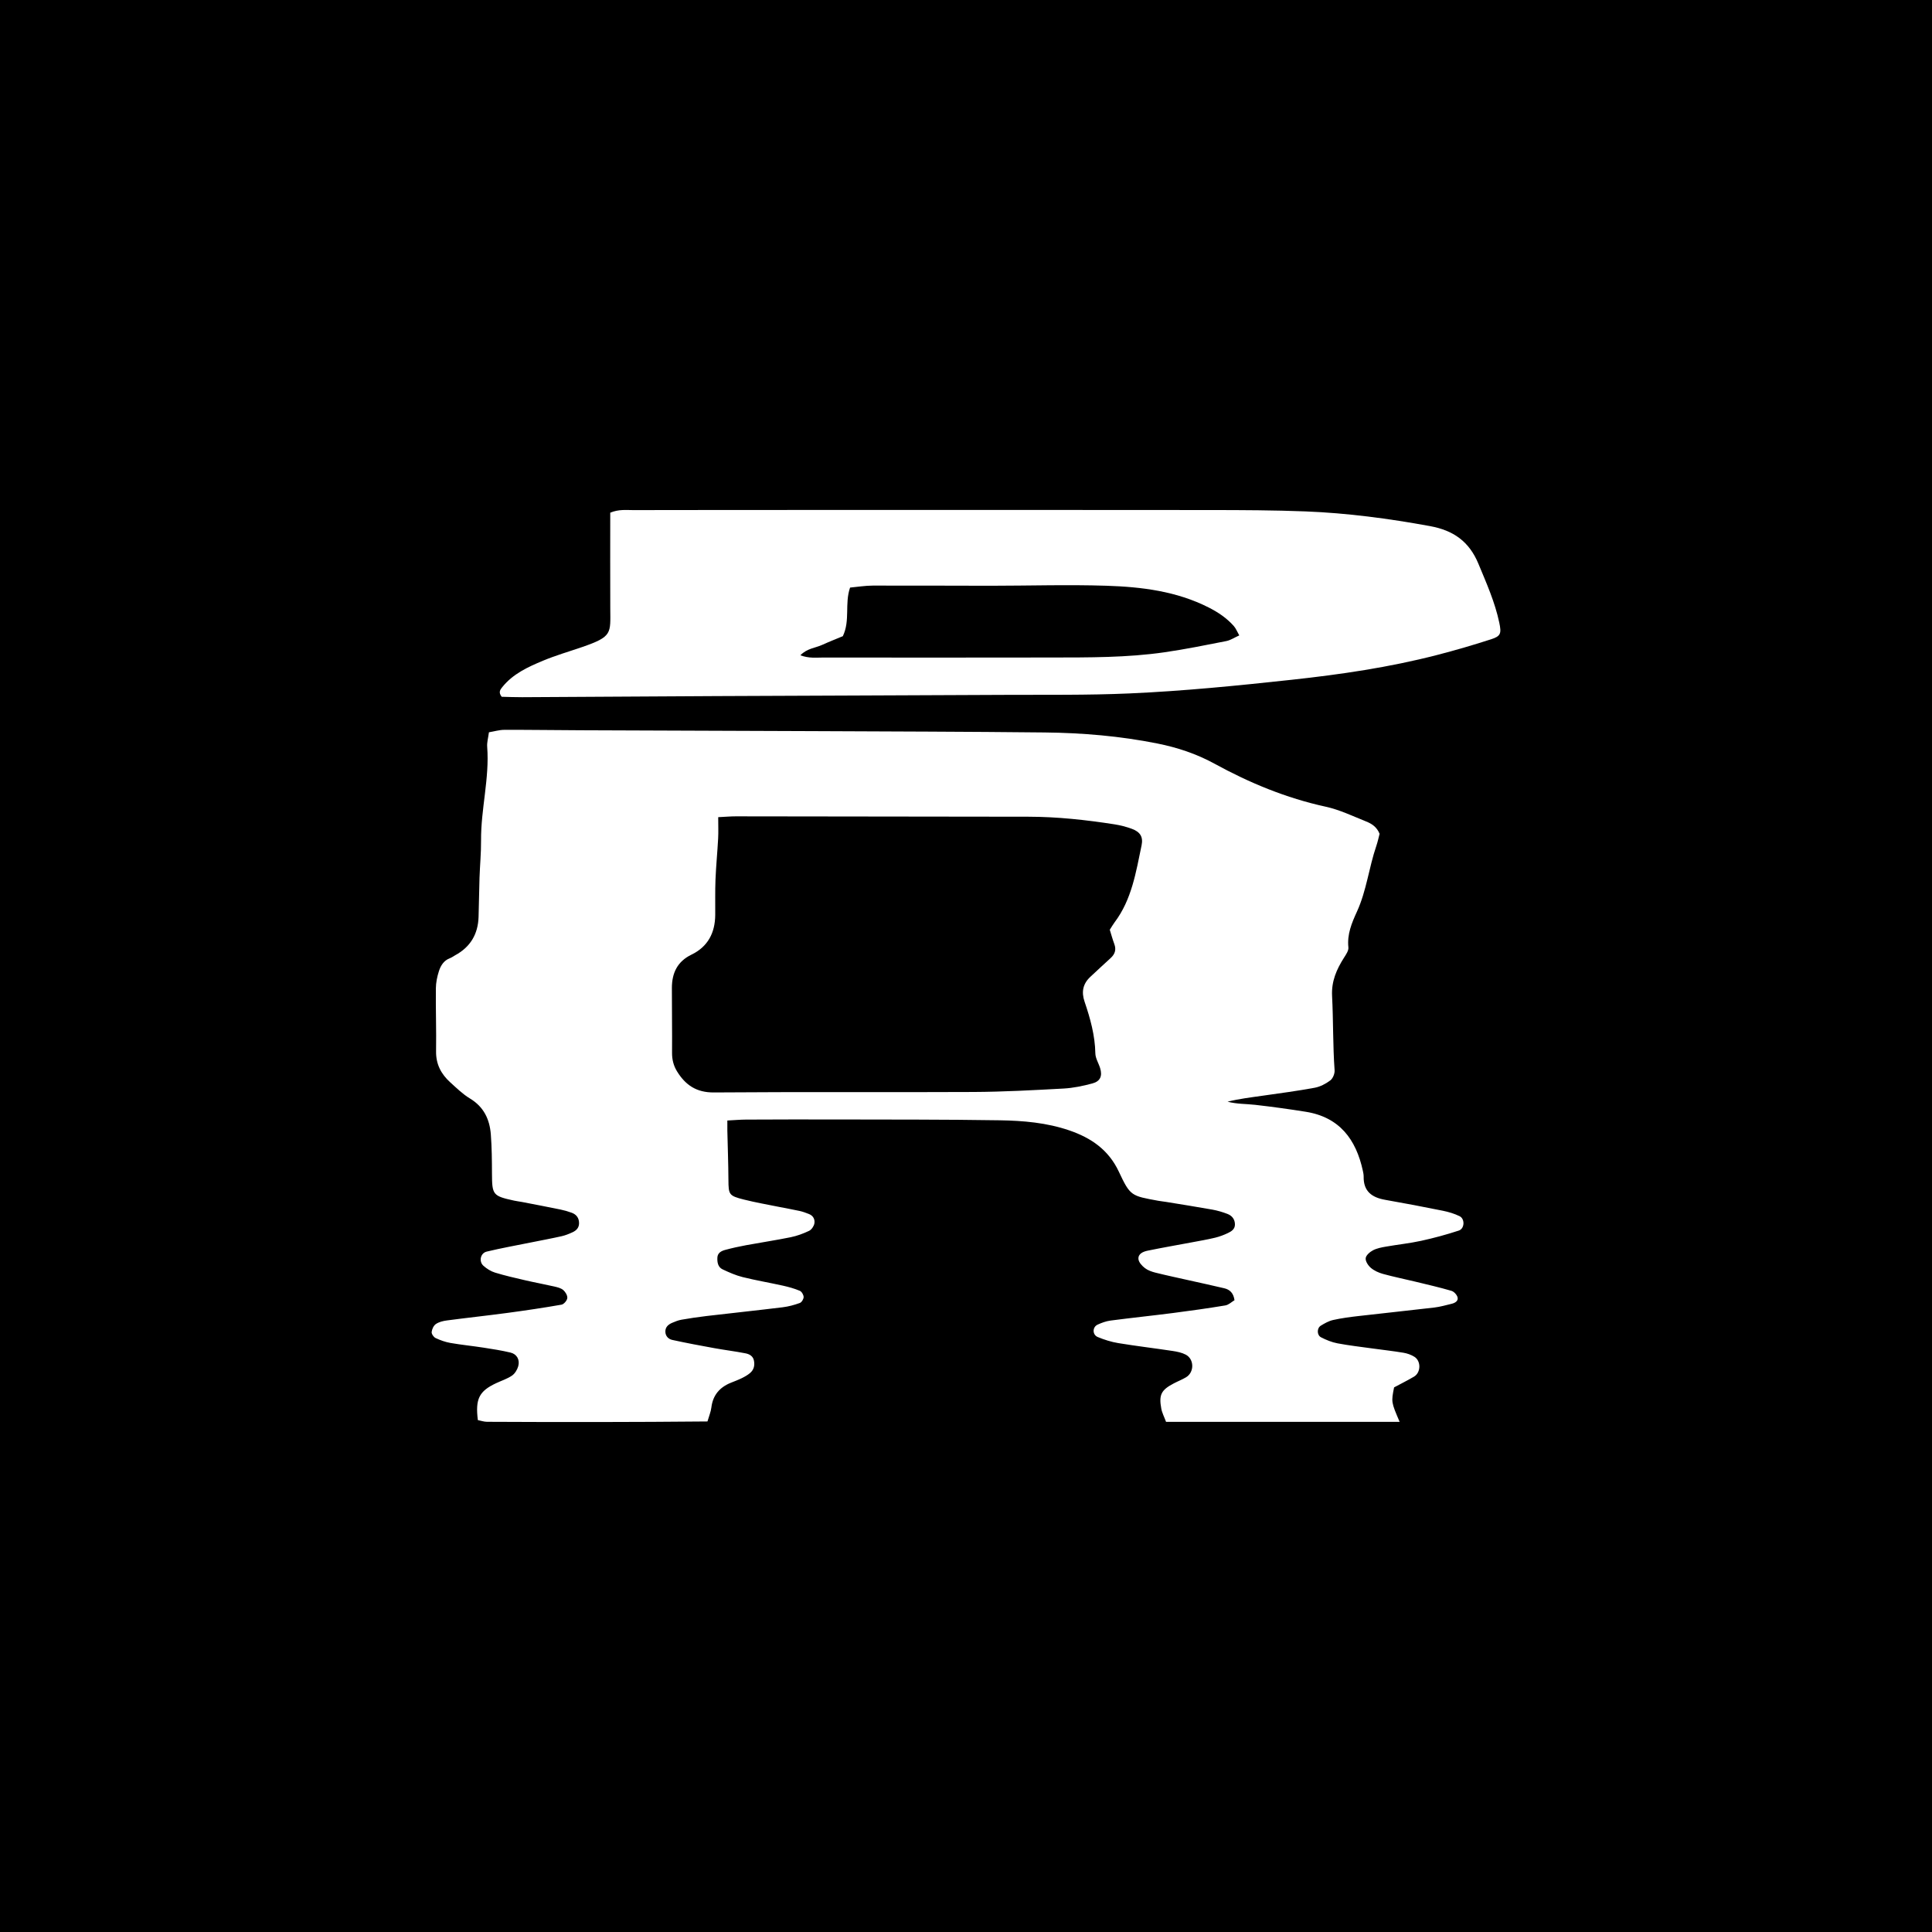 <?xml version="1.0" encoding="utf-8"?>
<!-- Generator: Adobe Illustrator 16.0.0, SVG Export Plug-In . SVG Version: 6.00 Build 0)  -->
<!DOCTYPE svg PUBLIC "-//W3C//DTD SVG 1.1//EN" "http://www.w3.org/Graphics/SVG/1.1/DTD/svg11.dtd">
<svg version="1.1" id="Calque_1" xmlns="http://www.w3.org/2000/svg" xmlns:xlink="http://www.w3.org/1999/xlink" x="0px" y="0px"
	 width="283px" height="283px" viewBox="0 0 283 283" enable-background="new 0 0 283 283" xml:space="preserve">
<g>
	<path d="M165.762,121.394c-0.805-0.293-1.651-0.511-2.498-0.644c-4.171-0.65-8.361-1.11-12.59-1.117
		c-14.297-0.022-28.593-0.041-42.889-0.055c-0.756-0.001-1.512,0.068-2.582,0.12c0,1.22,0.042,2.171-0.009,3.118
		c-0.108,2.009-0.307,4.012-0.389,6.02c-0.069,1.725-0.024,3.454-0.038,5.18c-0.019,2.623-1.076,4.657-3.482,5.821
		c-2.073,1.003-2.864,2.703-2.867,4.876c-0.004,3.165,0.049,6.33,0.024,9.496c-0.009,1,0.225,1.91,0.734,2.734
		c1.235,1.998,2.843,3.102,5.405,3.08c12.664-0.101,25.331-0.004,37.995-0.069c4.407-0.022,8.816-0.264,13.219-0.504
		c1.42-0.078,2.85-0.378,4.229-0.751c1.157-0.312,1.473-1.097,1.126-2.231c-0.223-0.731-0.689-1.443-0.703-2.171
		c-0.049-2.634-0.743-5.115-1.577-7.567c-0.49-1.435-0.25-2.632,0.86-3.658c0.981-0.909,1.954-1.829,2.948-2.726
		c0.638-0.577,0.856-1.224,0.548-2.059c-0.26-0.701-0.457-1.428-0.665-2.094c0.286-0.444,0.472-0.779,0.7-1.082
		c2.517-3.335,3.133-7.344,3.955-11.266C167.488,122.554,166.988,121.842,165.762,121.394z"/>
	<path d="M177.07,88.997c-4.727-2.405-9.856-3.031-15.021-3.198c-5.643-0.18-11.295,0-16.945,0.002
		c-5.75,0.001-11.498-0.041-17.247-0.023c-1.125,0.003-2.25,0.19-3.338,0.29c-0.822,2.382,0.047,4.798-1.059,7.119
		c-0.94,0.394-2.004,0.808-3.04,1.28c-0.984,0.448-2.184,0.494-3.181,1.518c1.268,0.477,2.318,0.331,3.34,0.331
		c11.123,0.01,22.25,0.015,33.374-0.005c5.559-0.008,11.127,0.028,16.644-0.77c3.026-0.438,6.028-1.047,9.029-1.637
		c0.616-0.122,1.182-0.509,1.903-0.831c-0.324-0.571-0.493-1.023-0.792-1.362C179.713,90.549,178.453,89.701,177.07,88.997z"/>
	<path d="M0,0v283h283V0H0z M213.687,180.254c-1.812,0.594-3.664,1.096-5.527,1.503c-1.683,0.368-3.408,0.543-5.107,0.842
		c-0.658,0.114-1.349,0.239-1.929,0.541c-0.459,0.239-1.031,0.728-1.078,1.159c-0.052,0.45,0.363,1.083,0.757,1.418
		c0.493,0.418,1.147,0.714,1.779,0.887c1.565,0.431,3.161,0.752,4.741,1.134c1.768,0.428,3.54,0.834,5.283,1.344
		c0.372,0.108,0.801,0.573,0.897,0.952c0.136,0.53-0.366,0.824-0.858,0.944c-0.839,0.201-1.676,0.445-2.527,0.547
		c-3.714,0.439-7.435,0.821-11.149,1.252c-1.236,0.143-2.479,0.306-3.691,0.576c-0.634,0.142-1.245,0.484-1.808,0.831
		c-0.591,0.364-0.585,1.388,0.038,1.707c0.754,0.386,1.569,0.721,2.396,0.878c1.694,0.322,3.414,0.515,5.124,0.753
		c1.52,0.209,3.047,0.377,4.559,0.63c0.553,0.093,1.126,0.296,1.598,0.593c0.994,0.629,0.949,2.311-0.062,2.906
		c-0.984,0.578-2.009,1.087-2.918,1.573c-0.427,2.149-0.427,2.149,0.814,5.051c-11.531,0-22.834,0-34.216,0
		c-0.261-0.708-0.58-1.306-0.698-1.939c-0.377-2.038-0.007-2.736,1.832-3.697c0.594-0.312,1.227-0.555,1.8-0.899
		c1.218-0.729,1.208-2.65-0.048-3.311c-0.577-0.302-1.264-0.44-1.918-0.54c-2.652-0.4-5.32-0.717-7.966-1.151
		c-1.025-0.169-2.045-0.491-3.007-0.889c-0.807-0.333-0.799-1.459-0.018-1.818c0.598-0.275,1.246-0.51,1.895-0.595
		c3.04-0.398,6.092-0.715,9.133-1.104c2.564-0.331,5.125-0.689,7.676-1.113c0.498-0.082,0.936-0.523,1.345-0.765
		c-0.144-1.048-0.682-1.553-1.491-1.746c-1.674-0.4-3.357-0.759-5.037-1.137c-1.681-0.378-3.368-0.734-5.039-1.15
		c-0.546-0.136-1.124-0.338-1.56-0.674c-0.416-0.322-0.895-0.837-0.941-1.307c-0.077-0.797,0.697-1.105,1.345-1.24
		c2.157-0.447,4.33-0.817,6.495-1.226c1.13-0.213,2.266-0.405,3.382-0.674c0.649-0.156,1.287-0.397,1.89-0.686
		c0.513-0.245,1.028-0.572,1.021-1.262c-0.008-0.76-0.433-1.281-1.098-1.537c-0.712-0.272-1.456-0.494-2.204-0.629
		c-2.265-0.406-4.535-0.762-6.805-1.133c-0.378-0.063-0.762-0.096-1.139-0.166c-3.948-0.729-4.078-0.67-5.758-4.255
		c-1.51-3.223-4.085-4.963-7.262-6.052c-3.304-1.133-6.764-1.427-10.211-1.48c-8.061-0.127-16.126-0.102-24.189-0.121
		c-4.319-0.012-8.64,0.001-12.96,0.019c-0.845,0.004-1.688,0.081-2.727,0.135c0,0.592-0.01,1.046,0.001,1.498
		c0.053,2.396,0.145,4.792,0.158,7.188c0.015,2.175,0.062,2.339,2.29,2.898c1.67,0.42,3.371,0.714,5.061,1.057
		c1.033,0.209,2.074,0.385,3.102,0.612c0.463,0.104,0.915,0.274,1.358,0.45c0.621,0.246,0.888,0.805,0.778,1.385
		c-0.078,0.401-0.413,0.9-0.768,1.07c-0.857,0.409-1.773,0.748-2.703,0.938c-2.158,0.44-4.342,0.765-6.508,1.165
		c-1.035,0.191-2.067,0.417-3.084,0.692c-0.549,0.15-1.105,0.422-1.143,1.114c-0.036,0.694,0.075,1.411,0.766,1.737
		c0.949,0.447,1.927,0.881,2.937,1.132c1.952,0.485,3.94,0.819,5.904,1.256c0.839,0.188,1.681,0.42,2.468,0.753
		c0.279,0.117,0.553,0.592,0.558,0.907c0.004,0.3-0.283,0.775-0.553,0.874c-0.807,0.294-1.655,0.524-2.505,0.629
		c-3.711,0.455-7.431,0.845-11.143,1.281c-1.238,0.144-2.471,0.33-3.697,0.544c-0.465,0.082-0.918,0.266-1.355,0.453
		c-0.549,0.235-0.999,0.602-1,1.267c-0.002,0.669,0.44,1.114,1.011,1.24c2.056,0.45,4.125,0.837,6.197,1.212
		c1.507,0.273,3.032,0.458,4.535,0.753c0.552,0.108,1.096,0.387,1.23,1.054c0.146,0.711-0.007,1.357-0.565,1.828
		c-0.36,0.305-0.788,0.544-1.214,0.755c-0.516,0.254-1.057,0.452-1.59,0.668c-1.649,0.664-2.646,1.817-2.866,3.633
		c-0.079,0.641-0.346,1.26-0.571,2.04c-10.824,0.102-21.558,0.104-32.291,0.051c-0.458-0.003-0.915-0.167-1.341-0.249
		c-0.393-3.097,0.185-4.241,2.666-5.404c0.779-0.366,1.623-0.632,2.325-1.108c0.427-0.289,0.772-0.854,0.919-1.362
		c0.276-0.958-0.197-1.798-1.127-2.018c-1.305-0.309-2.634-0.519-3.959-0.722c-1.61-0.249-3.235-0.408-4.84-0.688
		c-0.746-0.13-1.487-0.395-2.174-0.718c-0.285-0.134-0.607-0.601-0.578-0.883c0.043-0.417,0.286-0.943,0.619-1.17
		c0.45-0.306,1.053-0.452,1.607-0.524c2.946-0.39,5.902-0.707,8.846-1.101c2.658-0.356,5.311-0.75,7.952-1.212
		c0.345-0.061,0.806-0.601,0.845-0.961c0.041-0.376-0.271-0.904-0.589-1.178c-0.343-0.292-0.86-0.415-1.323-0.521
		c-1.4-0.321-2.816-0.577-4.215-0.901c-1.493-0.346-2.991-0.686-4.455-1.133c-0.615-0.188-1.217-0.569-1.702-1.001
		c-0.703-0.628-0.446-1.854,0.471-2.075c2.139-0.515,4.31-0.902,6.467-1.338c1.502-0.304,3.009-0.58,4.505-0.916
		c0.555-0.124,1.098-0.344,1.617-0.584c0.543-0.251,0.944-0.65,0.946-1.317c0.004-0.767-0.38-1.281-1.072-1.536
		c-0.535-0.199-1.091-0.359-1.648-0.473c-1.878-0.385-3.762-0.743-5.643-1.107c-0.376-0.072-0.76-0.112-1.134-0.194
		c-3.139-0.684-3.244-0.843-3.258-3.965c-0.007-1.916-0.021-3.839-0.168-5.748c-0.172-2.206-1.036-4.033-3.057-5.25
		c-1.057-0.636-1.965-1.532-2.889-2.368c-1.335-1.208-2.105-2.661-2.075-4.549c0.048-3.069-0.062-6.143-0.03-9.211
		c0.008-0.847,0.188-1.719,0.448-2.528c0.264-0.82,0.724-1.57,1.628-1.903c0.265-0.097,0.498-0.285,0.751-0.422
		c2.226-1.204,3.345-3.091,3.428-5.598c0.063-1.916,0.075-3.836,0.139-5.753c0.061-1.819,0.24-3.64,0.226-5.458
		c-0.035-4.6,1.251-9.108,0.898-13.729c-0.05-0.645,0.15-1.31,0.256-2.124c0.79-0.131,1.52-0.356,2.248-0.358
		c3.736-0.011,7.471,0.046,11.205,0.061c11.323,0.046,22.646,0.076,33.969,0.127c11.317,0.051,22.633,0.076,33.951,0.195
		c5.556,0.058,11.094,0.526,16.547,1.619c2.905,0.582,5.712,1.506,8.361,2.957c5.136,2.816,10.514,5.041,16.284,6.299
		c2.034,0.443,3.968,1.381,5.92,2.162c0.794,0.318,1.557,0.771,1.979,1.81c-0.134,0.503-0.266,1.152-0.479,1.774
		c-1.085,3.168-1.431,6.549-2.839,9.625c-0.756,1.649-1.46,3.319-1.253,5.239c0.052,0.478-0.353,1.05-0.646,1.515
		c-1.09,1.717-1.854,3.45-1.742,5.609c0.186,3.619,0.108,7.252,0.368,10.876c0.035,0.491-0.251,1.197-0.63,1.483
		c-0.665,0.502-1.484,0.928-2.296,1.078c-2.541,0.47-5.106,0.808-7.665,1.172c-1.693,0.242-3.393,0.444-5.089,0.866
		c1.346,0.362,2.711,0.31,4.053,0.464c2.47,0.282,4.937,0.621,7.394,1.013c4.941,0.785,7.377,4.034,8.375,8.655
		c0.06,0.279,0.119,0.568,0.115,0.852c-0.039,2.144,1.204,3.05,3.141,3.391c2.83,0.497,5.652,1.033,8.468,1.604
		c0.834,0.168,1.676,0.422,2.439,0.792C214.604,178.537,214.548,179.973,213.687,180.254z M218.441,93.633
		c-2.641,0.854-5.309,1.634-7.995,2.325c-6.976,1.796-14.075,2.837-21.235,3.615c-7.916,0.859-15.837,1.653-23.785,2.002
		c-6.132,0.269-12.279,0.181-18.421,0.211c-14.009,0.071-28.019,0.111-42.028,0.177c-9.493,0.045-18.986,0.113-28.481,0.163
		c-1.045,0.006-2.09-0.041-3.007-0.062c-0.527-0.665-0.202-1.055,0.089-1.419c1.561-1.948,3.762-2.947,5.971-3.869
		c1.854-0.773,3.796-1.333,5.699-1.987c4.501-1.551,4.16-1.995,4.146-5.687c-0.021-4.602-0.005-9.205-0.005-14.004
		c1.268-0.524,2.334-0.376,3.365-0.378c9.884-0.02,19.77-0.02,29.655-0.02c18.331-0.001,36.665-0.012,54.995,0.011
		c4.606,0.006,9.216,0.021,13.817,0.2c6.138,0.239,12.214,1.047,18.262,2.156c3.407,0.626,5.719,2.238,7.078,5.518
		c1.172,2.83,2.421,5.609,3.054,8.623C219.943,92.764,219.848,93.178,218.441,93.633z"/>
</g>
</svg>
